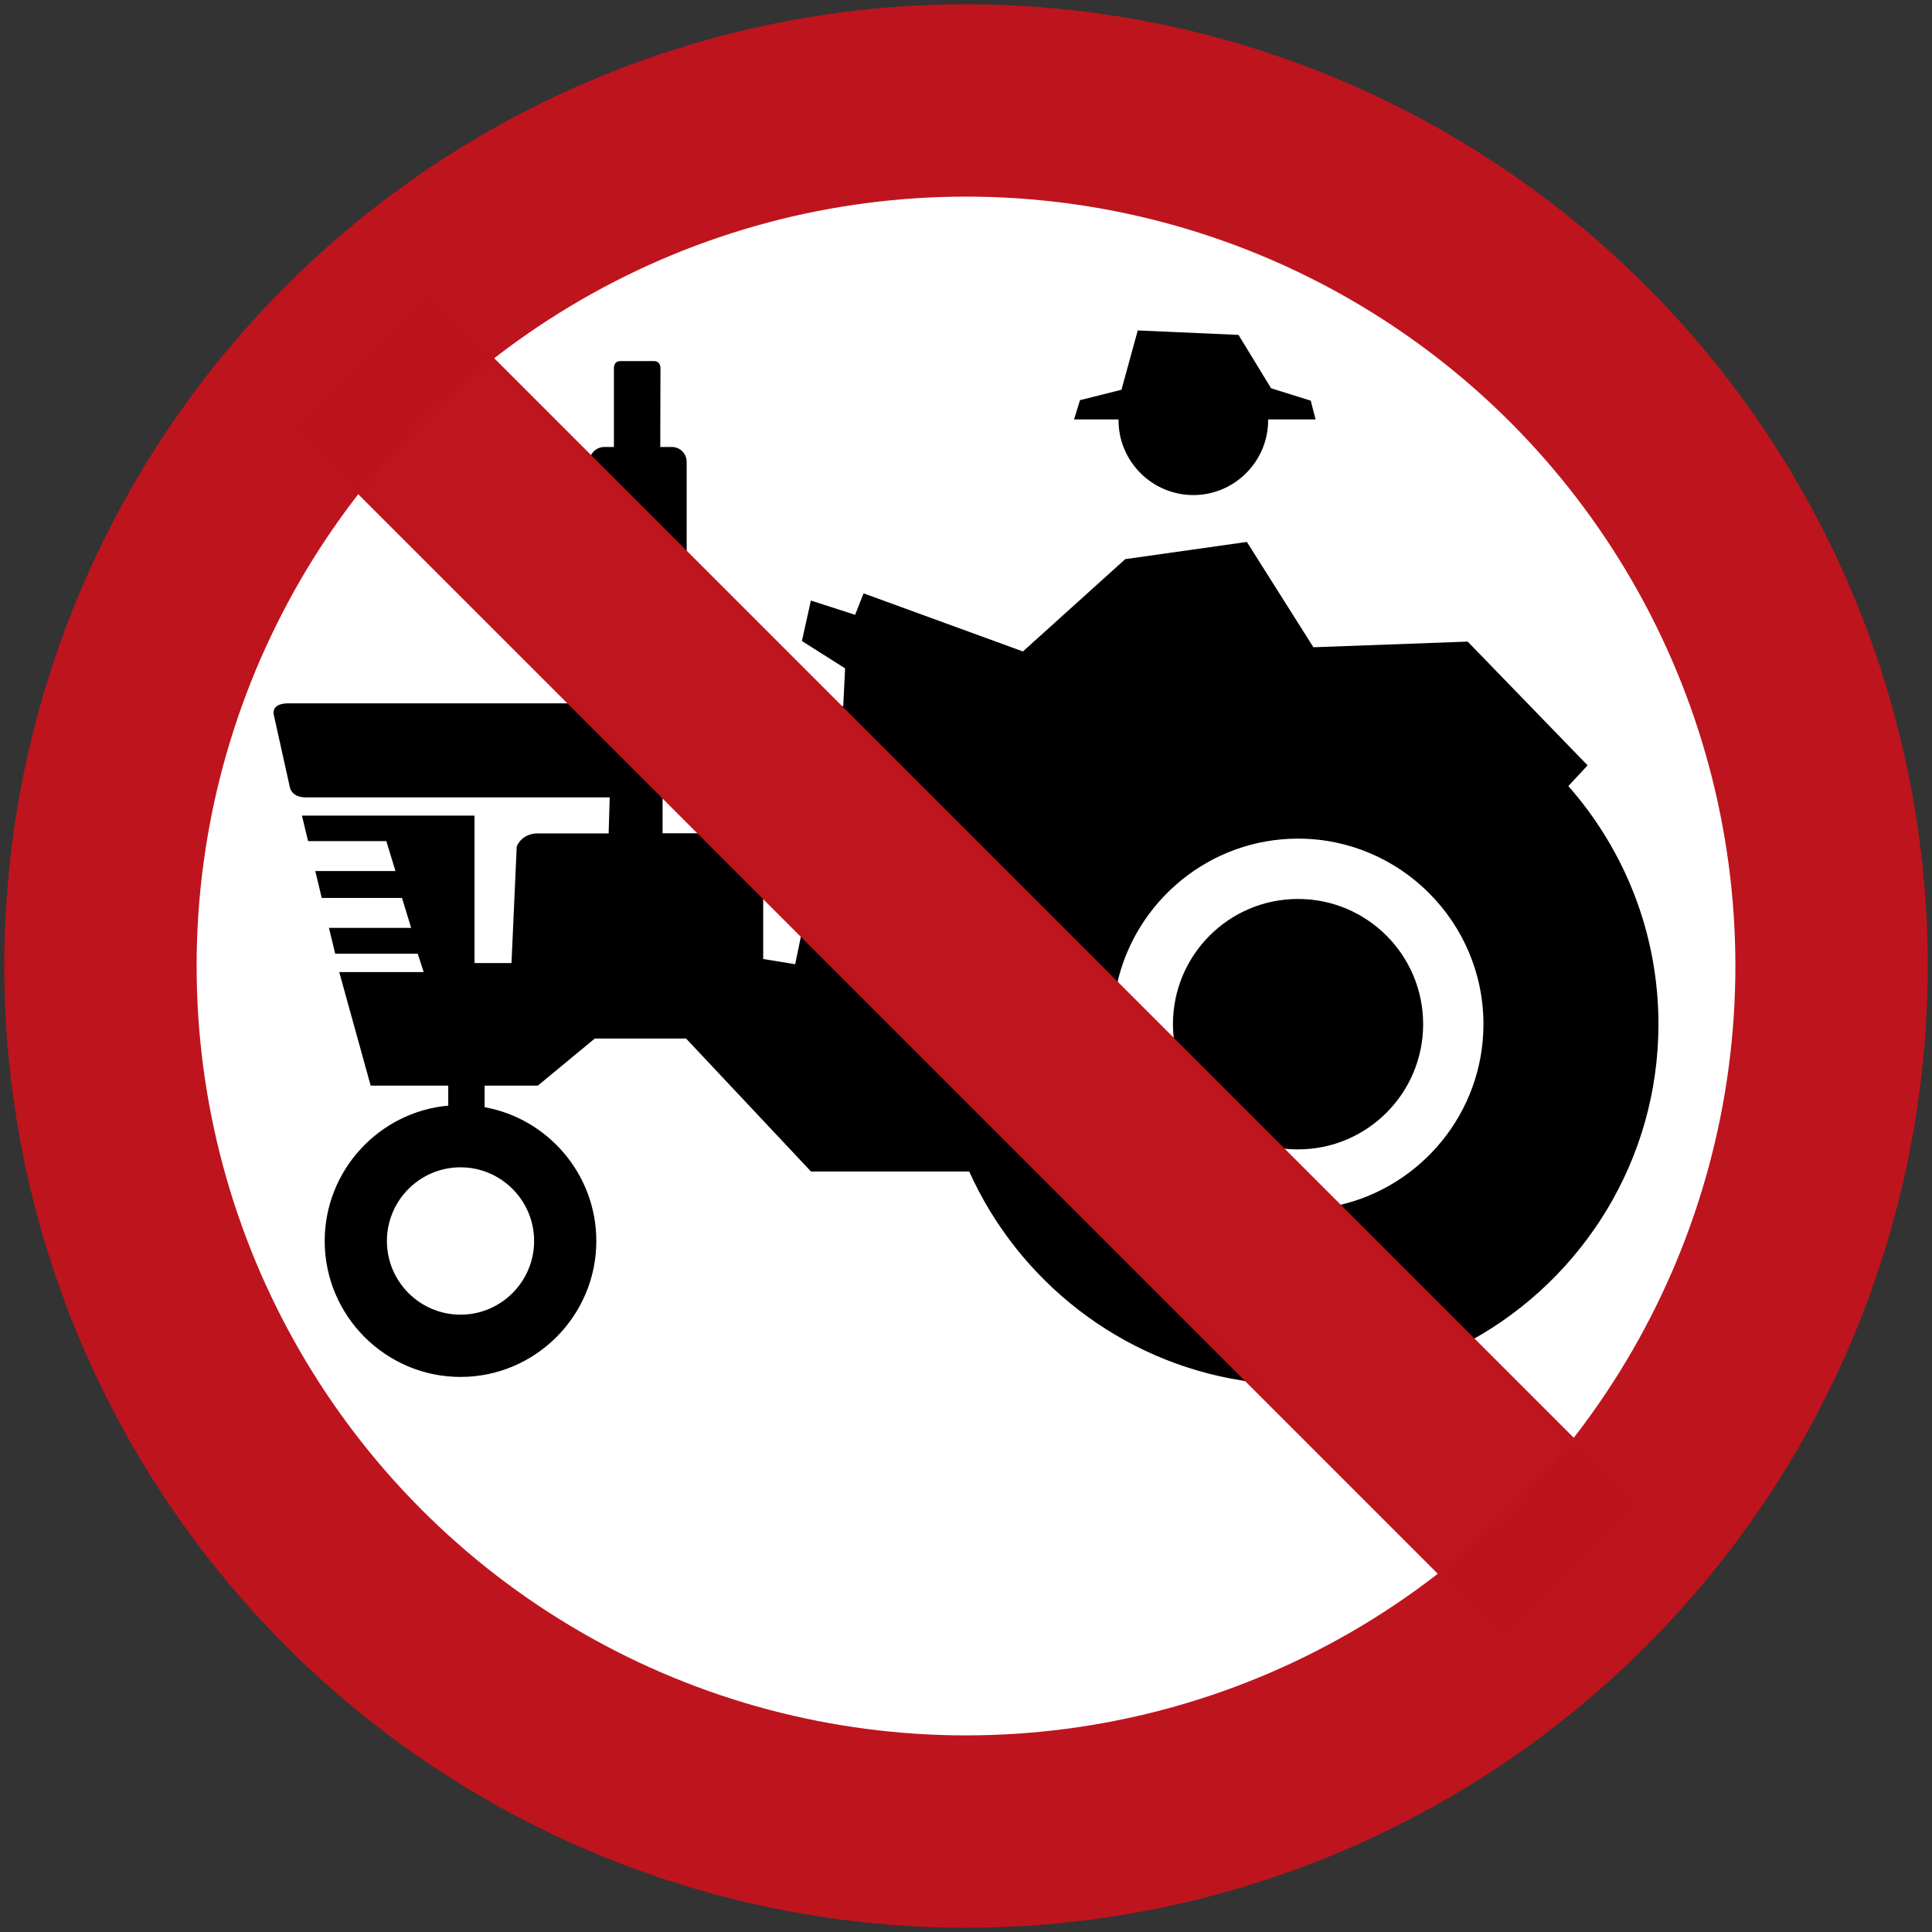<?xml version="1.0" encoding="UTF-8" standalone="no"?>
<!-- Created with Inkscape (http://www.inkscape.org/) -->

<svg
   xmlns:dc="http://purl.org/dc/elements/1.1/"
   xmlns:cc="http://creativecommons.org/ns#"
   xmlns:rdf="http://www.w3.org/1999/02/22-rdf-syntax-ns#"
   xmlns:svg="http://www.w3.org/2000/svg"
   xmlns="http://www.w3.org/2000/svg"
   xmlns:sodipodi="http://sodipodi.sourceforge.net/DTD/sodipodi-0.dtd"
   xmlns:inkscape="http://www.inkscape.org/namespaces/inkscape"
   width="90.4cm"
   height="90.4cm"
   viewBox="0 0 9040 9040"
   version="1.1"
   id="svg4496"
   inkscape:version="0.92.1 r15371"
   sodipodi:docname="66.svg">
  <rect x="0" y="0" width="9040" height="9040" fill="#333333" stroke="none"/>
  <defs
     id="defs4490" />
  <sodipodi:namedview
     id="base"
     pagecolor="#ffffff"
     bordercolor="#666666"
     borderopacity="1.0"
     inkscape:pageopacity="0.0"
     inkscape:pageshadow="2"
     inkscape:zoom="0.11313708"
     inkscape:cx="2001.4679"
     inkscape:cy="1614.6871"
     inkscape:document-units="cm"
     inkscape:current-layer="layer1"
     showgrid="false"
     units="cm"
     inkscape:window-width="1920"
     inkscape:window-height="1057"
     inkscape:window-x="-8"
     inkscape:window-y="-8"
     inkscape:window-maximized="1"
     fit-margin-top="0"
     fit-margin-left="0"
     fit-margin-right="0"
     fit-margin-bottom="0"
     showguides="true" />
  <g
     inkscape:label="Layer 1"
     inkscape:groupmode="layer"
     id="layer1"
     transform="translate(-1236.207,8631.959)">
    <circle
       style="fill:#be141e;fill-opacity:1;stroke:none;stroke-width:1933.08;stroke-linejoin:miter;stroke-miterlimit:4;stroke-dasharray:none;stroke-opacity:1"
       id="path5041"
       cx="5756.208"
       cy="-4111.959"
       r="4500" />
    <circle
       r="3600"
       cy="-4111.959"
       cx="5756.208"
       id="circle5043"
       style="fill:#ffffff;fill-opacity:1;stroke:none;stroke-width:1546.464;stroke-linejoin:miter;stroke-miterlimit:4;stroke-dasharray:none;stroke-opacity:1" />
    <path
       d="m 3391.02,-3169.975 c -189.964,0 -344.436,154.737 -344.436,344.768 0,189.963 154.472,344.701 344.436,344.701 189.799,0 344.337,-154.738 344.337,-344.701 0,-190.031 -154.539,-344.768 -344.337,-344.768 m 3918.861,-1255.648 c -323.274,0 -585.317,262.375 -585.317,585.881 0,27.962 1.991,55.46 5.772,82.394 l 497.216,497.715 c 26.867,3.781 54.366,5.771 82.328,5.771 323.208,0 585.317,-262.341 585.317,-585.88 0,-323.506 -262.109,-585.881 -585.317,-585.881 m -839.962,-2243.779 c 0,1.194 -0.094,2.288 -0.094,3.45 0,193.016 157.292,350.473 350.075,350.473 192.75,0 350.076,-157.457 350.076,-350.473 0,-1.161 -0.094,-2.256 -0.094,-3.45 h 222.006 l -22.49,-87.801 -185.585,-57.915 -152.515,-249.803 -471.411,-20.83 -76.257,277.565 -194.111,48.594 -27.73,90.189 z m -1308.421,1341.525 1301.024,1302.416 c 85.412,-389.448 433.332,-682.471 847.425,-682.471 477.681,0 867.428,390.046 867.428,868.19 0,414.524 -292.824,762.809 -681.941,848.254 l 628.371,629.068 c 519.408,-288.247 872.402,-842.848 872.402,-1477.256 0,-426.332 -159.447,-816.51 -421.523,-1114.144 l 89.99,-97.022 -561.069,-578.981 -721.911,26.436 -311.266,-492.805 -569.13,80.469 -478.675,432.005 -745.693,-271.927 -39.604,100.471 -206.947,-66.771 -41.993,189.3 202.171,128.037 -8.79,176.829 z m -1163.8,-1164.994 c 9.154,-27.598 35.259,-47.632 65.776,-47.632 h 45.244 v -371.636 c 1.958,-20.234 11.941,-30.219 30.118,-30.185 h 156.197 c 17.68,-0.367 29.189,8.392 31.512,30.185 l -0.865,371.636 h 54.266 c 38.079,0 69.226,31.18 69.226,69.325 v 430.247 z m -494,3041.549 c 296.506,53.469 522.724,314.185 522.724,626.214 0,350.208 -285.427,635.934 -635.336,635.934 -350.108,0 -635.569,-285.726 -635.569,-635.934 0,-331.168 254.779,-604.322 578.086,-633.578 v -93.406 h -362.945 l -147.109,-531.316 h 395.253 l -28.029,-85.877 h -386.098 l -29.323,-121.17 h 384.672 l -42.789,-139.91 h -375.55 l -30.317,-126.013 h 375.218 l -42.789,-139.944 h -366.163 l -28.626,-119.278 h 807.49 v 689.868 h 173.013 l 24.546,-546.309 c 17.05,-36.155 46.836,-56.356 88.995,-60.27 h 341.087 l 4.876,-168.636 H 2673.787 c -43.055,1.226 -69.856,-13.135 -80.338,-42.988 l -76.291,-343.773 c -6.335,-34.132 19.405,-52.143 64.45,-53.304 h 1324.599 l 430.256,429.054 v 179.05 h 179.744 l 291.07,290.95 v 297.153 l 149.596,24.579 29.334,-141.732 2140.258,2107.676 -75.907,-17.676 c -571.219,-88.929 -1049.165,-466.668 -1279.33,-978.48 h -740.32 l -584.421,-622.101 h -427.162 l -266.753,220.447 h -248.874 z"
       style="fill:#000000;fill-opacity:1;fill-rule:evenodd;stroke:none;stroke-width:33.17"
       id="path7295"
       inkscape:connector-curvature="0"
       sodipodi:nodetypes="csssccsccssccsssccccccccccccssccscccccccccccccccsccccccsscccssscccccccccccccccccccccccccccccccccccccccccccc" />
    <rect
       y="-2837.34"
       x="6527.848"
       height="7999.999"
       width="900"
       id="rect8055"
       style="opacity:0.99;fill:#be141e;fill-opacity:1;stroke:none;stroke-width:177.28;stroke-linejoin:miter;stroke-miterlimit:4;stroke-dasharray:none;stroke-opacity:1"
       transform="rotate(-45)" />
  </g>
</svg>

